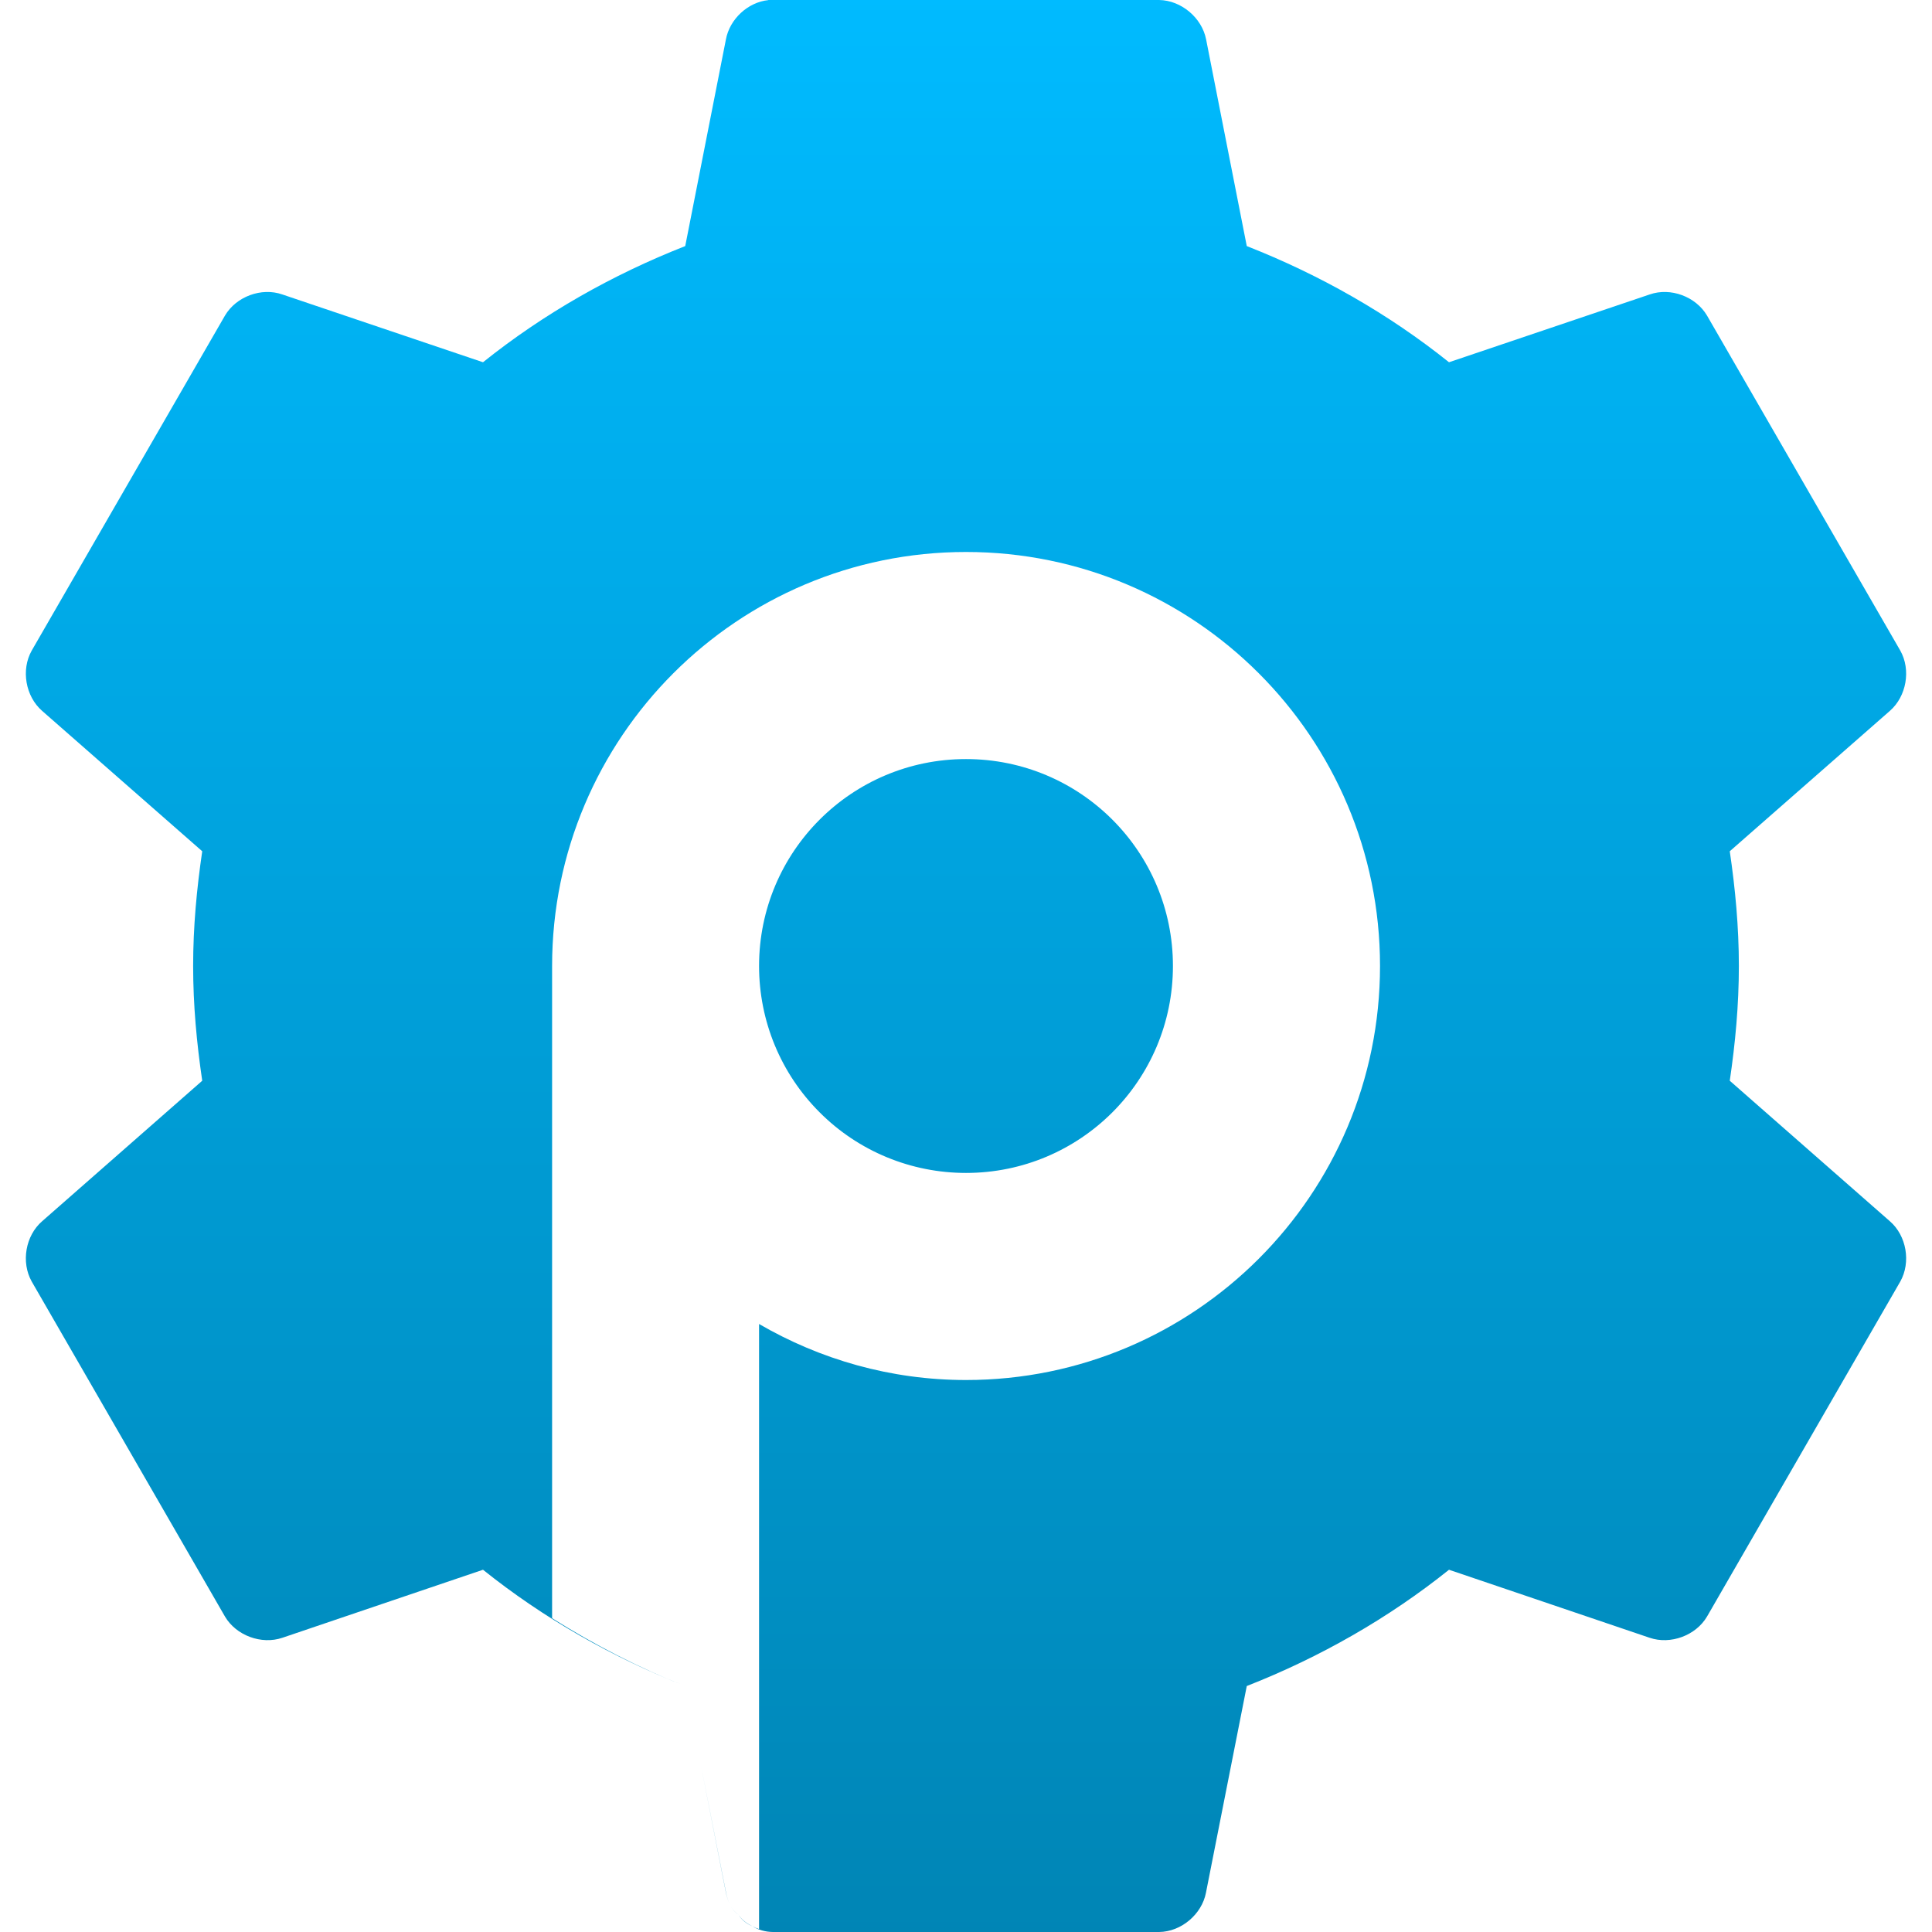 <svg xmlns="http://www.w3.org/2000/svg" xmlns:xlink="http://www.w3.org/1999/xlink" width="64" height="64" viewBox="0 0 64 64" version="1.1">
<defs>
<linearGradient id="linear0" gradientUnits="userSpaceOnUse" x1="0" y1="0" x2="0" y2="1" gradientTransform="matrix(62.289,0,0,64,0.855,0)">
<stop offset="0" style="stop-color:#00bbff;stop-opacity:1;"/>
<stop offset="1" style="stop-color:#0085b5;stop-opacity:1;"/>
</linearGradient>
</defs>
<g id="surface1">
<path style=" stroke:none;fill-rule:evenodd;fill:url(#linear0);" d="M 24.93 63.812 C 24.996 63.848 25.066 63.879 25.145 63.902 L 25.145 43.859 C 27.164 45.031 29.5 45.715 32 45.715 C 39.574 45.715 45.715 39.574 45.715 32 C 45.715 24.426 39.574 18.285 32 18.285 C 24.43 18.285 18.289 24.426 18.289 32 L 18.289 53.605 C 19.68 54.48 21.156 55.246 22.699 55.852 L 23.211 58.438 L 24.047 62.699 C 24.078 62.852 24.133 62.992 24.191 63.133 C 24.266 63.238 24.344 63.348 24.461 63.422 C 24.57 63.598 24.738 63.719 24.93 63.812 Z M 22.699 55.852 C 20.277 54.902 18 53.602 16 52 L 9.352 54.254 C 8.66 54.488 7.824 54.18 7.453 53.551 L 1.051 42.453 C 0.691 41.812 0.844 40.93 1.398 40.453 L 6.699 35.801 C 6.516 34.551 6.398 33.301 6.398 32 C 6.398 30.703 6.516 29.449 6.699 28.199 L 1.398 23.551 C 0.844 23.07 0.691 22.188 1.051 21.551 L 7.453 10.453 C 7.824 9.824 8.66 9.512 9.352 9.754 L 16 12 C 18 10.398 20.277 9.102 22.699 8.152 L 24.047 1.305 C 24.172 0.633 24.773 0.074 25.449 0.004 L 25.453 0 C 25.5 0 25.551 0 25.602 0 L 38.398 0 C 39.129 0.012 39.812 0.586 39.953 1.301 L 41.301 8.152 C 43.723 9.102 46 10.398 48 12 L 54.648 9.754 C 55.34 9.512 56.176 9.824 56.547 10.453 L 62.949 21.551 C 63.309 22.188 63.156 23.07 62.602 23.551 L 57.301 28.199 C 57.484 29.449 57.602 30.703 57.602 32 C 57.602 33.301 57.484 34.555 57.301 35.801 L 62.602 40.453 C 63.156 40.93 63.309 41.812 62.949 42.453 L 56.547 53.551 C 56.176 54.18 55.34 54.488 54.648 54.254 L 48 52 C 46 53.602 43.723 54.902 41.301 55.852 L 39.949 62.699 C 39.812 63.414 39.129 63.992 38.398 64 L 25.602 64 C 25.359 63.996 25.125 63.934 24.93 63.812 C 24.73 63.727 24.566 63.602 24.461 63.422 C 24.344 63.352 24.266 63.238 24.191 63.133 C 24.133 62.992 24.078 62.848 24.051 62.699 L 23.211 58.438 Z M 32 25.145 C 35.789 25.145 38.855 28.211 38.855 32 C 38.855 35.789 35.789 38.855 32 38.855 C 30.18 38.855 28.438 38.137 27.152 36.848 C 25.863 35.562 25.145 33.82 25.145 32 C 25.145 28.211 28.211 25.145 32 25.145 Z M 32 25.145 "/>
</g>
</svg>
